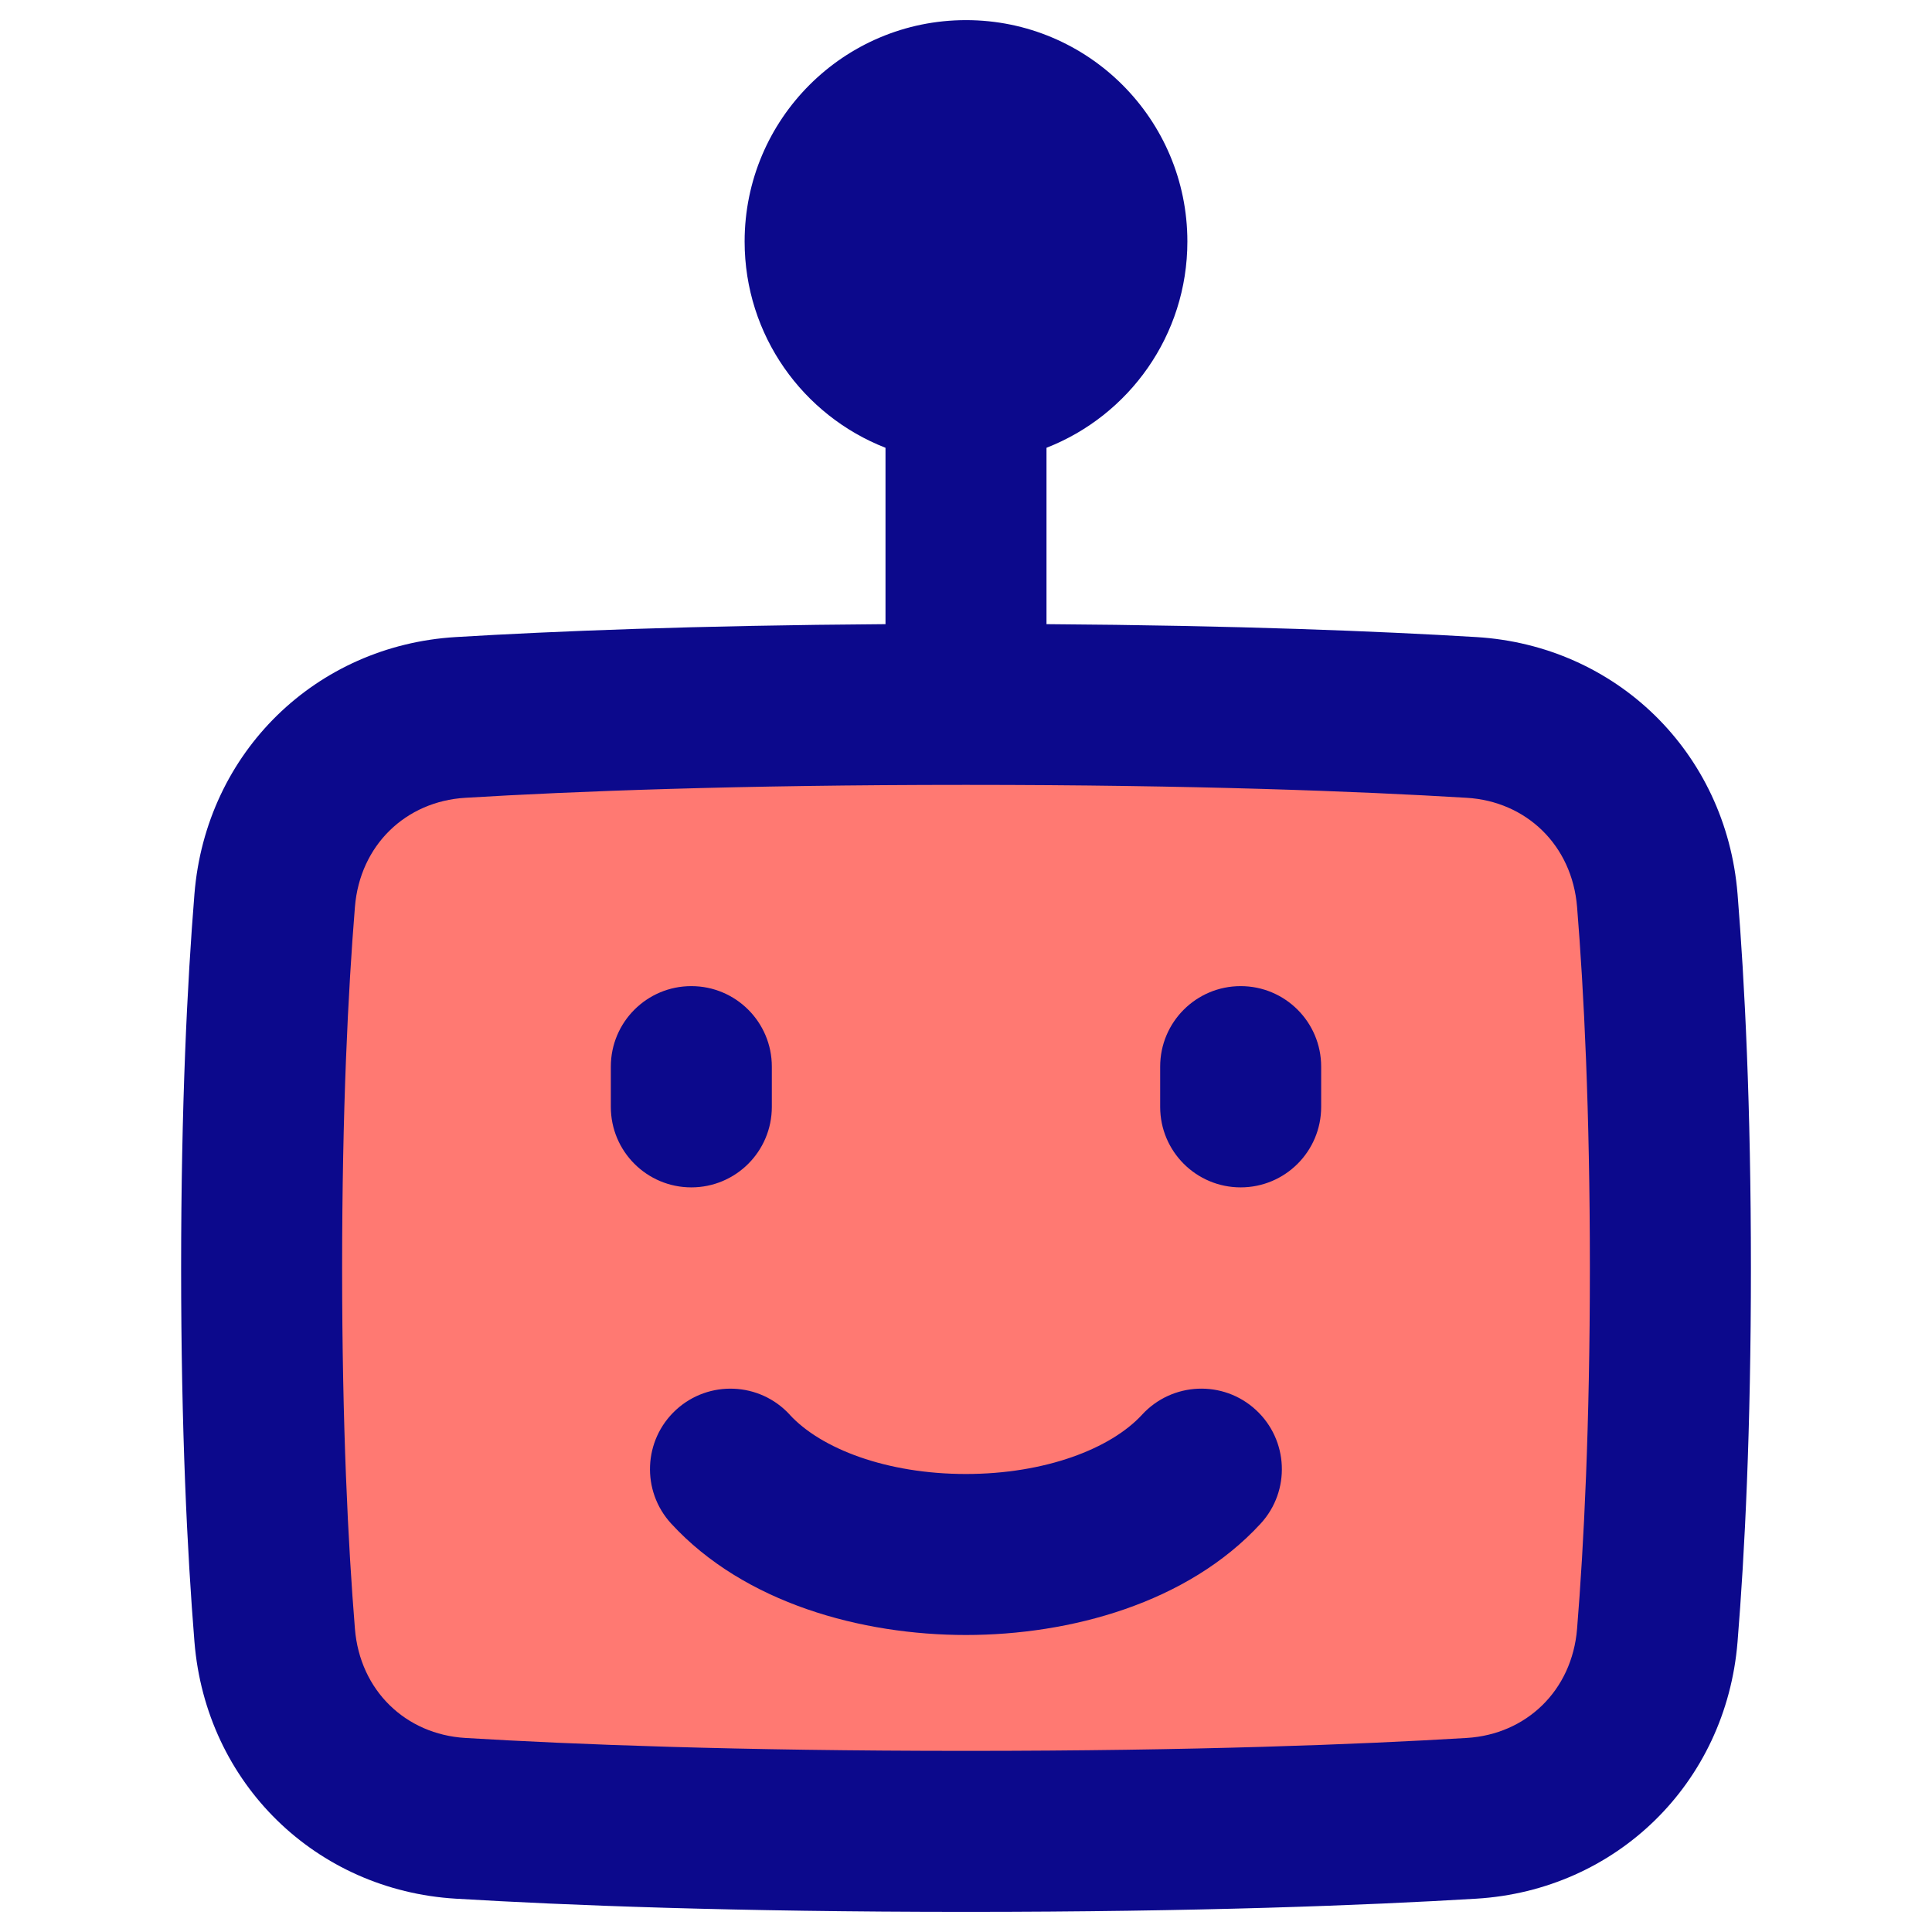<svg xmlns="http://www.w3.org/2000/svg" fill="none" viewBox="0 0 48 48" id="Cyborg-2--Streamline-Plump">
  <desc>
    Cyborg 2 Streamline Icon: https://streamlinehq.com
  </desc>
  <g id="cyborg-2--artificial-robotics-intelligence-machine-technology-android">
    <path id="Rectangle 1097" fill="#ff7972" d="M41.175 40.629c-0.205 2.534 -2.147 4.398 -4.615 4.547C33.849 45.339 29.728 45.5 24 45.5c-5.728 0 -9.849 -0.161 -12.56 -0.324 -2.467 -0.149 -4.41 -2.013 -4.615 -4.547C6.651 38.486 6.5 35.477 6.5 31.5c0 -3.977 0.151 -6.986 0.325 -9.129 0.205 -2.534 2.147 -4.398 4.615 -4.547C14.151 17.661 18.272 17.5 24 17.5c5.728 0 9.849 0.161 12.56 0.324 2.467 0.149 4.41 2.013 4.615 4.547 0.174 2.143 0.325 5.152 0.325 9.129 0 3.977 -0.151 6.986 -0.325 9.129Z" stroke-width="1"></path>
    <path id="Union" fill="#0c098c" fill-rule="evenodd" d="M18.5 6c0 -3.038 2.462 -5.5 5.5 -5.5s5.5 2.462 5.5 5.5c0 2.332 -1.451 4.325 -3.5 5.125v4.382c4.74 0.032 8.256 0.175 10.681 0.321 3.458 0.209 6.202 2.852 6.488 6.382 0.178 2.2 0.332 5.263 0.332 9.29s-0.153 7.09 -0.332 9.29c-0.286 3.53 -3.03 6.173 -6.488 6.382 -2.754 0.166 -6.915 0.328 -12.681 0.328s-9.927 -0.162 -12.681 -0.328c-3.458 -0.209 -6.202 -2.852 -6.488 -6.382C4.653 38.59 4.5 35.528 4.5 31.5s0.153 -7.09 0.331 -9.29c0.286 -3.53 3.03 -6.173 6.488 -6.382 2.425 -0.146 5.94 -0.289 10.681 -0.321v-4.382C19.951 10.325 18.5 8.332 18.5 6ZM24 19.5c-5.691 0 -9.771 0.16 -12.44 0.321 -1.477 0.089 -2.617 1.174 -2.742 2.712C8.649 24.619 8.5 27.574 8.5 31.5c0 3.926 0.149 6.881 0.318 8.967 0.125 1.538 1.265 2.623 2.742 2.712 2.668 0.161 6.749 0.321 12.44 0.321 5.691 0 9.771 -0.16 12.44 -0.321 1.477 -0.089 2.617 -1.174 2.742 -2.712 0.169 -2.087 0.318 -5.041 0.318 -8.967 0 -3.926 -0.149 -6.881 -0.318 -8.967 -0.125 -1.538 -1.265 -2.623 -2.742 -2.712C33.771 19.66 29.691 19.5 24 19.5Zm-4.824 7c0 -1.105 -0.895 -2 -2 -2s-2 0.895 -2 2v1c0 1.105 0.895 2 2 2s2 -0.895 2 -2v-1Zm11.648 -2c1.105 0 2 0.895 2 2v1c0 1.105 -0.895 2 -2 2s-2 -0.895 -2 -2v-1c0 -1.105 0.895 -2 2 -2ZM19.621 35.147c-0.748 -0.813 -2.013 -0.866 -2.826 -0.119 -0.813 0.748 -0.866 2.013 -0.119 2.826 1.82 1.98 4.737 2.767 7.322 2.767 2.585 0 5.503 -0.788 7.322 -2.767 0.748 -0.813 0.694 -2.078 -0.119 -2.826 -0.813 -0.748 -2.078 -0.694 -2.826 0.119 -0.78 0.848 -2.412 1.474 -4.378 1.474 -1.965 0 -3.598 -0.626 -4.378 -1.474Z" clip-rule="evenodd" stroke-width="1"></path>
  </g>
</svg>